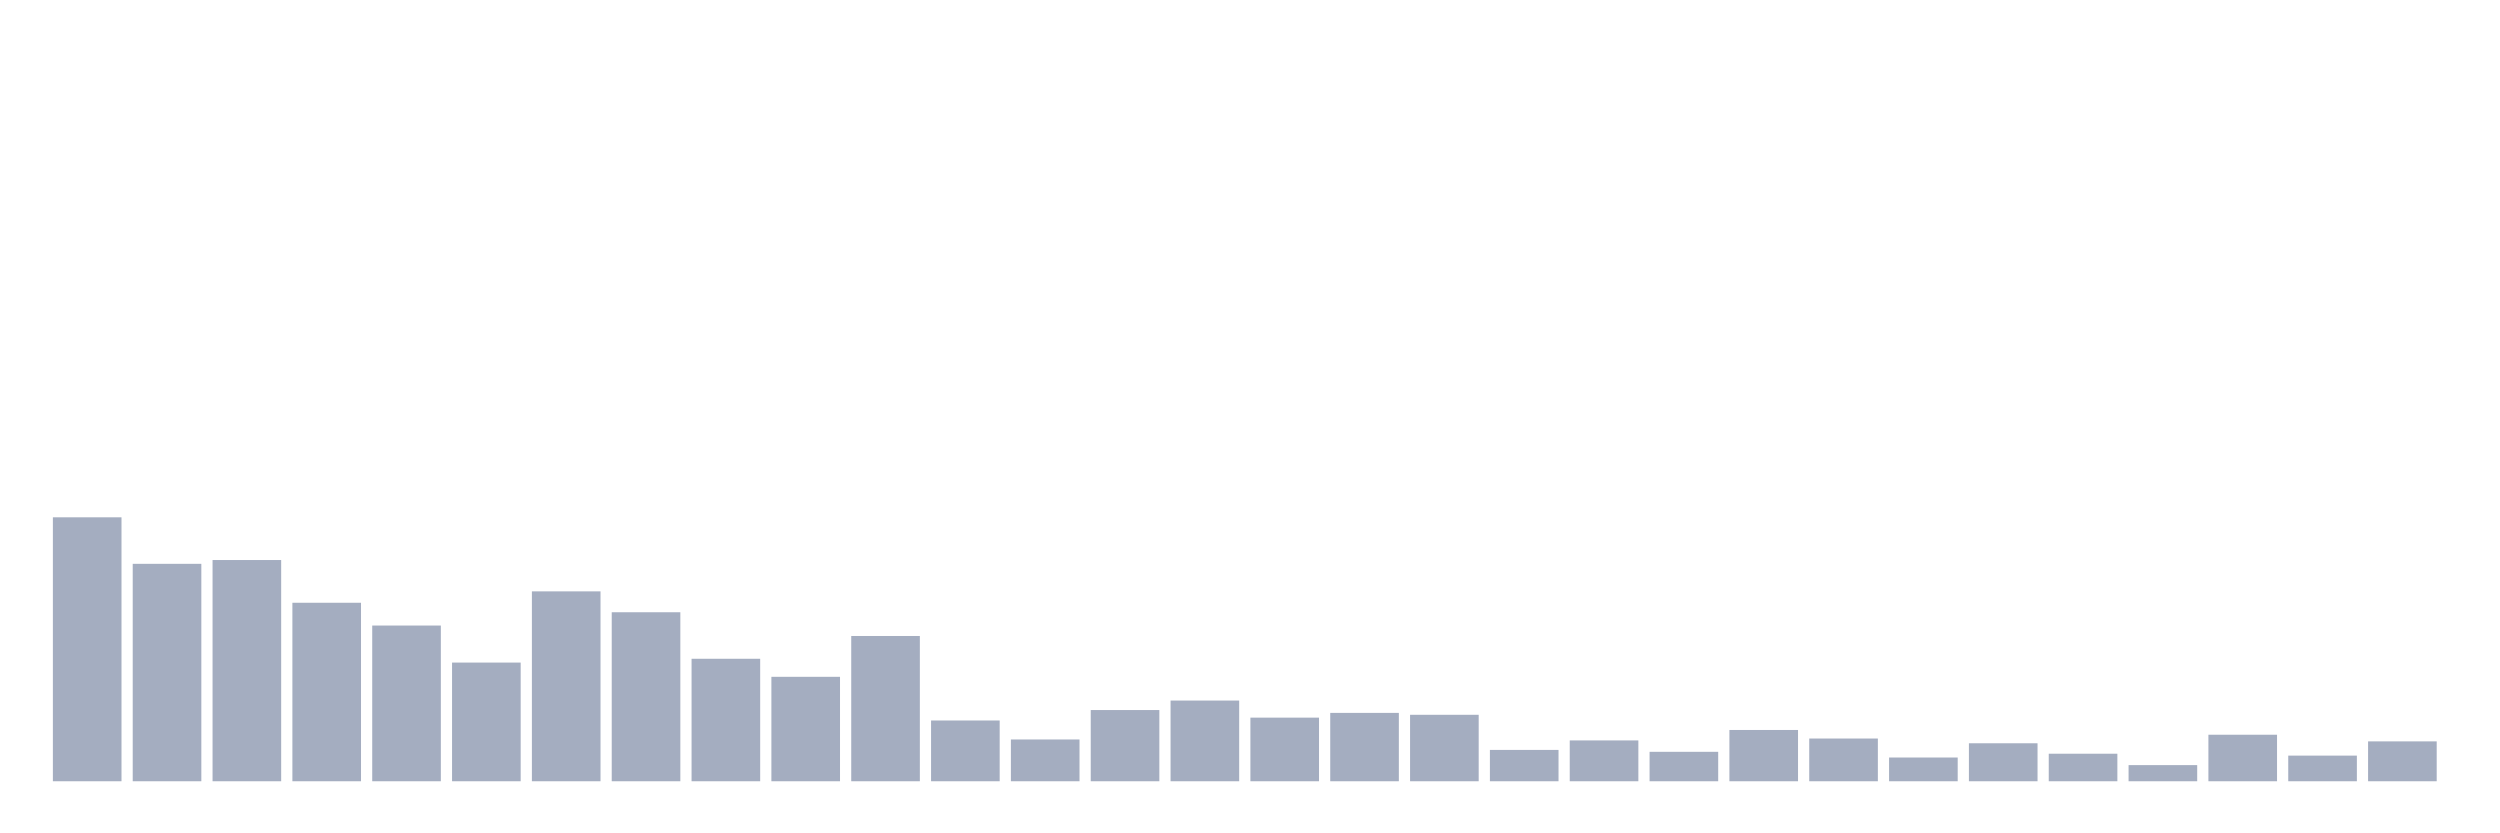 <svg xmlns="http://www.w3.org/2000/svg" viewBox="0 0 480 160"><g transform="translate(10,10)"><rect class="bar" x="0.153" width="13.175" y="89.323" height="50.677" fill="rgb(164,173,192)"></rect><rect class="bar" x="15.482" width="13.175" y="98.255" height="41.745" fill="rgb(164,173,192)"></rect><rect class="bar" x="30.81" width="13.175" y="97.526" height="42.474" fill="rgb(164,173,192)"></rect><rect class="bar" x="46.138" width="13.175" y="105.729" height="34.271" fill="rgb(164,173,192)"></rect><rect class="bar" x="61.466" width="13.175" y="110.104" height="29.896" fill="rgb(164,173,192)"></rect><rect class="bar" x="76.794" width="13.175" y="117.214" height="22.786" fill="rgb(164,173,192)"></rect><rect class="bar" x="92.123" width="13.175" y="103.542" height="36.458" fill="rgb(164,173,192)"></rect><rect class="bar" x="107.451" width="13.175" y="107.552" height="32.448" fill="rgb(164,173,192)"></rect><rect class="bar" x="122.779" width="13.175" y="116.484" height="23.516" fill="rgb(164,173,192)"></rect><rect class="bar" x="138.107" width="13.175" y="119.948" height="20.052" fill="rgb(164,173,192)"></rect><rect class="bar" x="153.436" width="13.175" y="112.109" height="27.891" fill="rgb(164,173,192)"></rect><rect class="bar" x="168.764" width="13.175" y="128.333" height="11.667" fill="rgb(164,173,192)"></rect><rect class="bar" x="184.092" width="13.175" y="131.979" height="8.021" fill="rgb(164,173,192)"></rect><rect class="bar" x="199.42" width="13.175" y="126.328" height="13.672" fill="rgb(164,173,192)"></rect><rect class="bar" x="214.748" width="13.175" y="124.505" height="15.495" fill="rgb(164,173,192)"></rect><rect class="bar" x="230.077" width="13.175" y="127.786" height="12.214" fill="rgb(164,173,192)"></rect><rect class="bar" x="245.405" width="13.175" y="126.875" height="13.125" fill="rgb(164,173,192)"></rect><rect class="bar" x="260.733" width="13.175" y="127.24" height="12.76" fill="rgb(164,173,192)"></rect><rect class="bar" x="276.061" width="13.175" y="133.984" height="6.016" fill="rgb(164,173,192)"></rect><rect class="bar" x="291.39" width="13.175" y="132.161" height="7.839" fill="rgb(164,173,192)"></rect><rect class="bar" x="306.718" width="13.175" y="134.349" height="5.651" fill="rgb(164,173,192)"></rect><rect class="bar" x="322.046" width="13.175" y="130.156" height="9.844" fill="rgb(164,173,192)"></rect><rect class="bar" x="337.374" width="13.175" y="131.797" height="8.203" fill="rgb(164,173,192)"></rect><rect class="bar" x="352.702" width="13.175" y="135.443" height="4.557" fill="rgb(164,173,192)"></rect><rect class="bar" x="368.031" width="13.175" y="132.708" height="7.292" fill="rgb(164,173,192)"></rect><rect class="bar" x="383.359" width="13.175" y="134.714" height="5.286" fill="rgb(164,173,192)"></rect><rect class="bar" x="398.687" width="13.175" y="136.901" height="3.099" fill="rgb(164,173,192)"></rect><rect class="bar" x="414.015" width="13.175" y="131.068" height="8.932" fill="rgb(164,173,192)"></rect><rect class="bar" x="429.344" width="13.175" y="135.078" height="4.922" fill="rgb(164,173,192)"></rect><rect class="bar" x="444.672" width="13.175" y="132.344" height="7.656" fill="rgb(164,173,192)"></rect></g></svg>